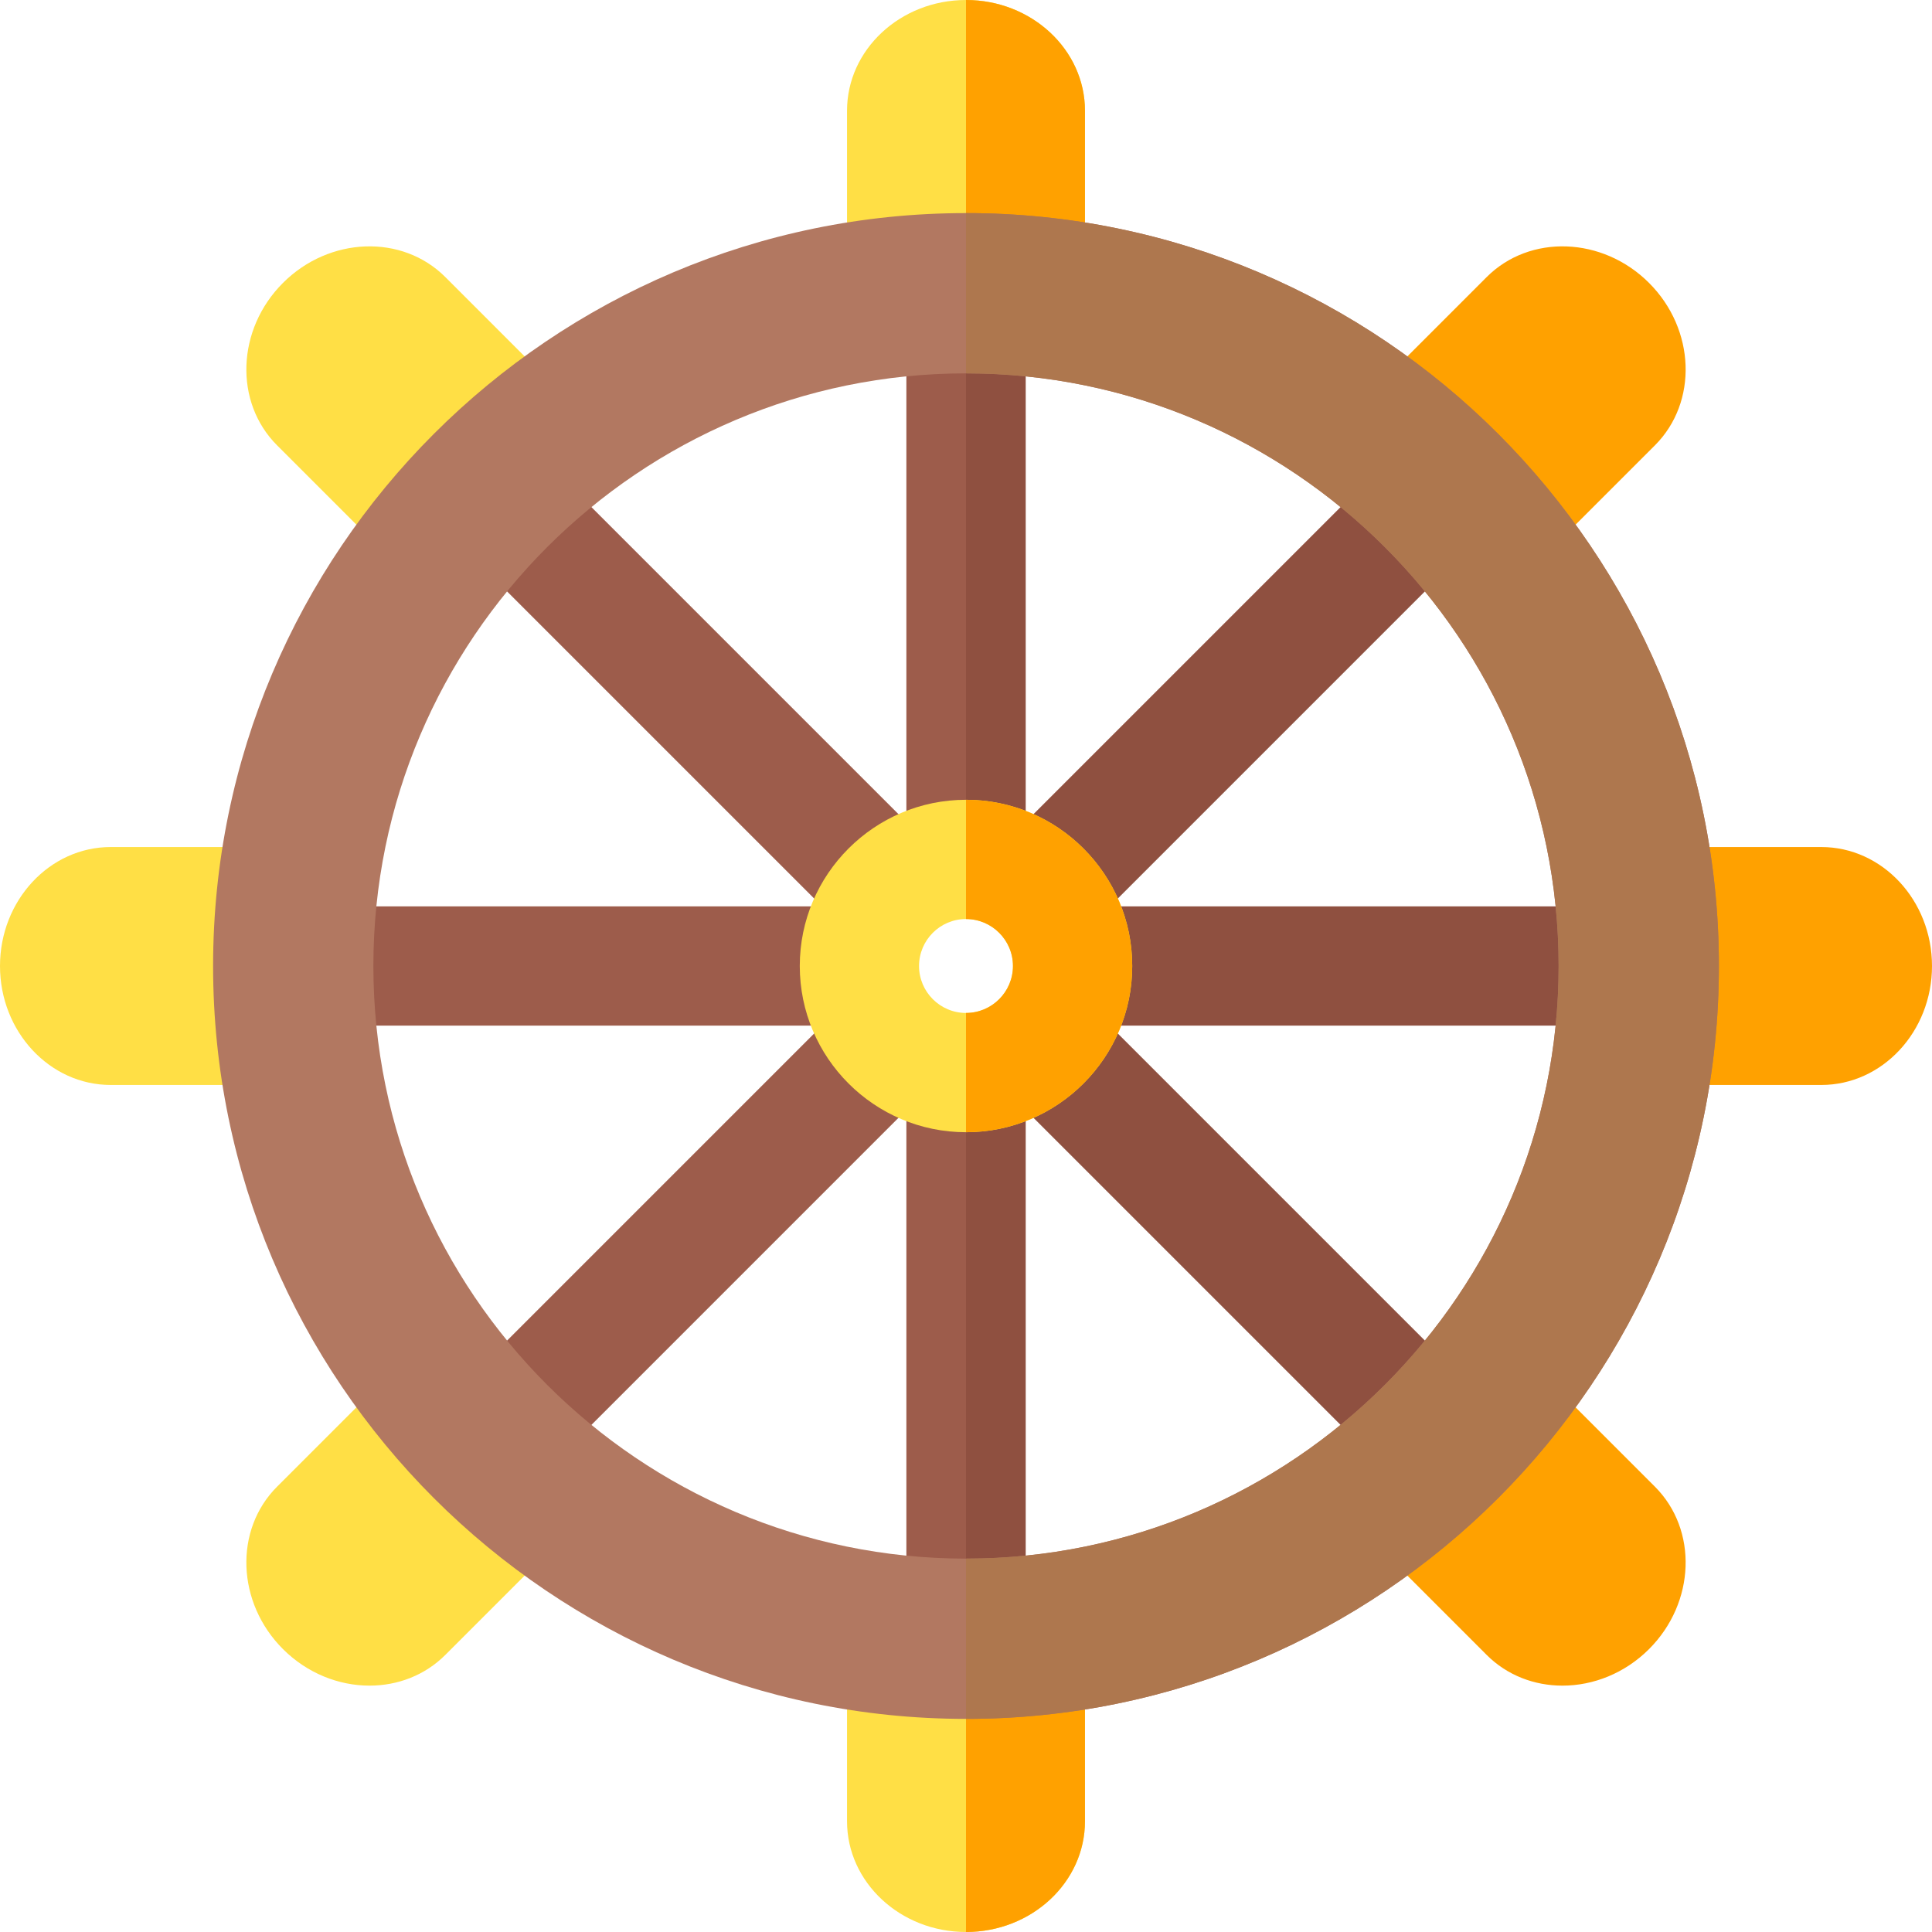 <svg height="512pt" viewBox="1 0 511 512" width="512pt" xmlns="http://www.w3.org/2000/svg"><g fill="#9d5c4b"><path d="m115.059 136.91 22.348-22.348 108.66 108.66-22.348 22.348zm0 0"/><path d="m72.277 240.199h153.672v31.602h-153.672zm0 0"/><path d="m115.059 375.09 108.66-108.66 22.348 22.344-108.66 108.664zm0 0"/><path d="m240.699 286.551h31.602v153.672h-31.602zm0 0"/></g><path d="m256.5 286.551h15.801v153.672h-15.801zm0 0" fill="#8f5040"/><path d="m266.926 288.777 22.344-22.348 108.664 108.66-22.348 22.348zm0 0" fill="#8f5040"/><path d="m287.051 240.199h153.672v31.602h-153.672zm0 0" fill="#8f5040"/><path d="m266.926 223.223 108.66-108.66 22.348 22.348-108.66 108.66zm0 0" fill="#8f5040"/><path d="m240.699 71.777h31.602v153.672h-31.602zm0 0" fill="#9d5c4b"/><path d="m256.5 71.777h15.801v153.672h-15.801zm0 0" fill="#8f5040"/><path d="m73.93 118.02c-11.438-11.438-10.742-30.746 1.551-43.039s31.602-12.988 43.039-1.551l31.09 31.094-44.586 44.586zm0 0" fill="#ffdf45"/><path d="m73.805 224.473h-43.965c-16.18 0-29.34 14.141-29.34 31.527s13.16 31.527 29.336 31.527h43.969zm0 0" fill="#ffdf45"/><path d="m73.93 393.98c-11.438 11.438-10.742 30.746 1.551 43.039 6.438 6.434 14.797 9.691 22.945 9.691 7.41 0 14.645-2.695 20.094-8.145l31.09-31.09-44.586-44.586zm0 0" fill="#ffdf45"/><path d="m224.973 482.66c0 16.18 14.145 29.34 31.527 29.34s31.527-13.16 31.527-29.34v-43.965h-63.055zm0 0" fill="#ffdf45"/><path d="m256.5 512c17.383 0 31.527-13.16 31.527-29.34v-43.965h-31.527zm0 0" fill="#ffa100"/><path d="m407.977 362.891-44.586 44.586 31.09 31.094c5.449 5.449 12.684 8.141 20.094 8.141 8.148 0 16.508-3.258 22.945-9.691 12.289-12.293 12.988-31.602 1.547-43.039zm0 0" fill="#ffa100"/><path d="m483.16 224.473h-43.969v63.055h43.969c16.18 0 29.34-14.145 29.34-31.527 0-17.387-13.16-31.527-29.34-31.527zm0 0" fill="#ffa100"/><path d="m439.07 118.02c11.438-11.438 10.742-30.746-1.551-43.039s-31.602-12.988-43.039-1.551l-31.09 31.094 44.586 44.586zm0 0" fill="#ffa100"/><path d="m288.027 73.305h-63.055v-43.965c0-16.18 14.141-29.34 31.527-29.34s31.527 13.16 31.527 29.34zm0 0" fill="#ffdf45"/><path d="m288.027 29.34c0-16.18-14.145-29.34-31.527-29.34v73.305h31.527zm0 0" fill="#ffa100"/><path d="m256.5 56.473c-110.02 0-199.527 89.508-199.527 199.527 0 110.016 89.508 199.523 199.527 199.523s199.527-89.508 199.527-199.523c0-110.02-89.508-199.527-199.527-199.527zm0 356.578c-86.598 0-157.051-70.453-157.051-157.051s70.453-157.051 157.051-157.051 157.051 70.453 157.051 157.051-70.453 157.051-157.051 157.051zm0 0" fill="#b27861"/><path d="m256.5 56.473v42.477c86.598 0 157.051 70.453 157.051 157.051s-70.453 157.047-157.051 157.047v42.477c110.02 0 199.527-89.508 199.527-199.523 0-110.02-89.508-199.527-199.527-199.527zm0 0" fill="#ae774e"/><path d="m256.5 300.051c-24.289 0-44.051-19.762-44.051-44.051s19.762-44.051 44.051-44.051 44.051 19.762 44.051 44.051-19.762 44.051-44.051 44.051zm0-56.5c-6.863 0-12.445 5.586-12.445 12.449 0 6.859 5.582 12.445 12.445 12.445s12.445-5.586 12.445-12.445c0-6.863-5.582-12.449-12.445-12.449zm0 0" fill="#ffdf45"/><path d="m300.551 256c0-24.289-19.762-44.051-44.051-44.051v31.605c6.863 0 12.445 5.582 12.445 12.445s-5.582 12.445-12.445 12.445v31.605c24.289 0 44.051-19.762 44.051-44.051zm0 0" fill="#ffa100"/></svg>